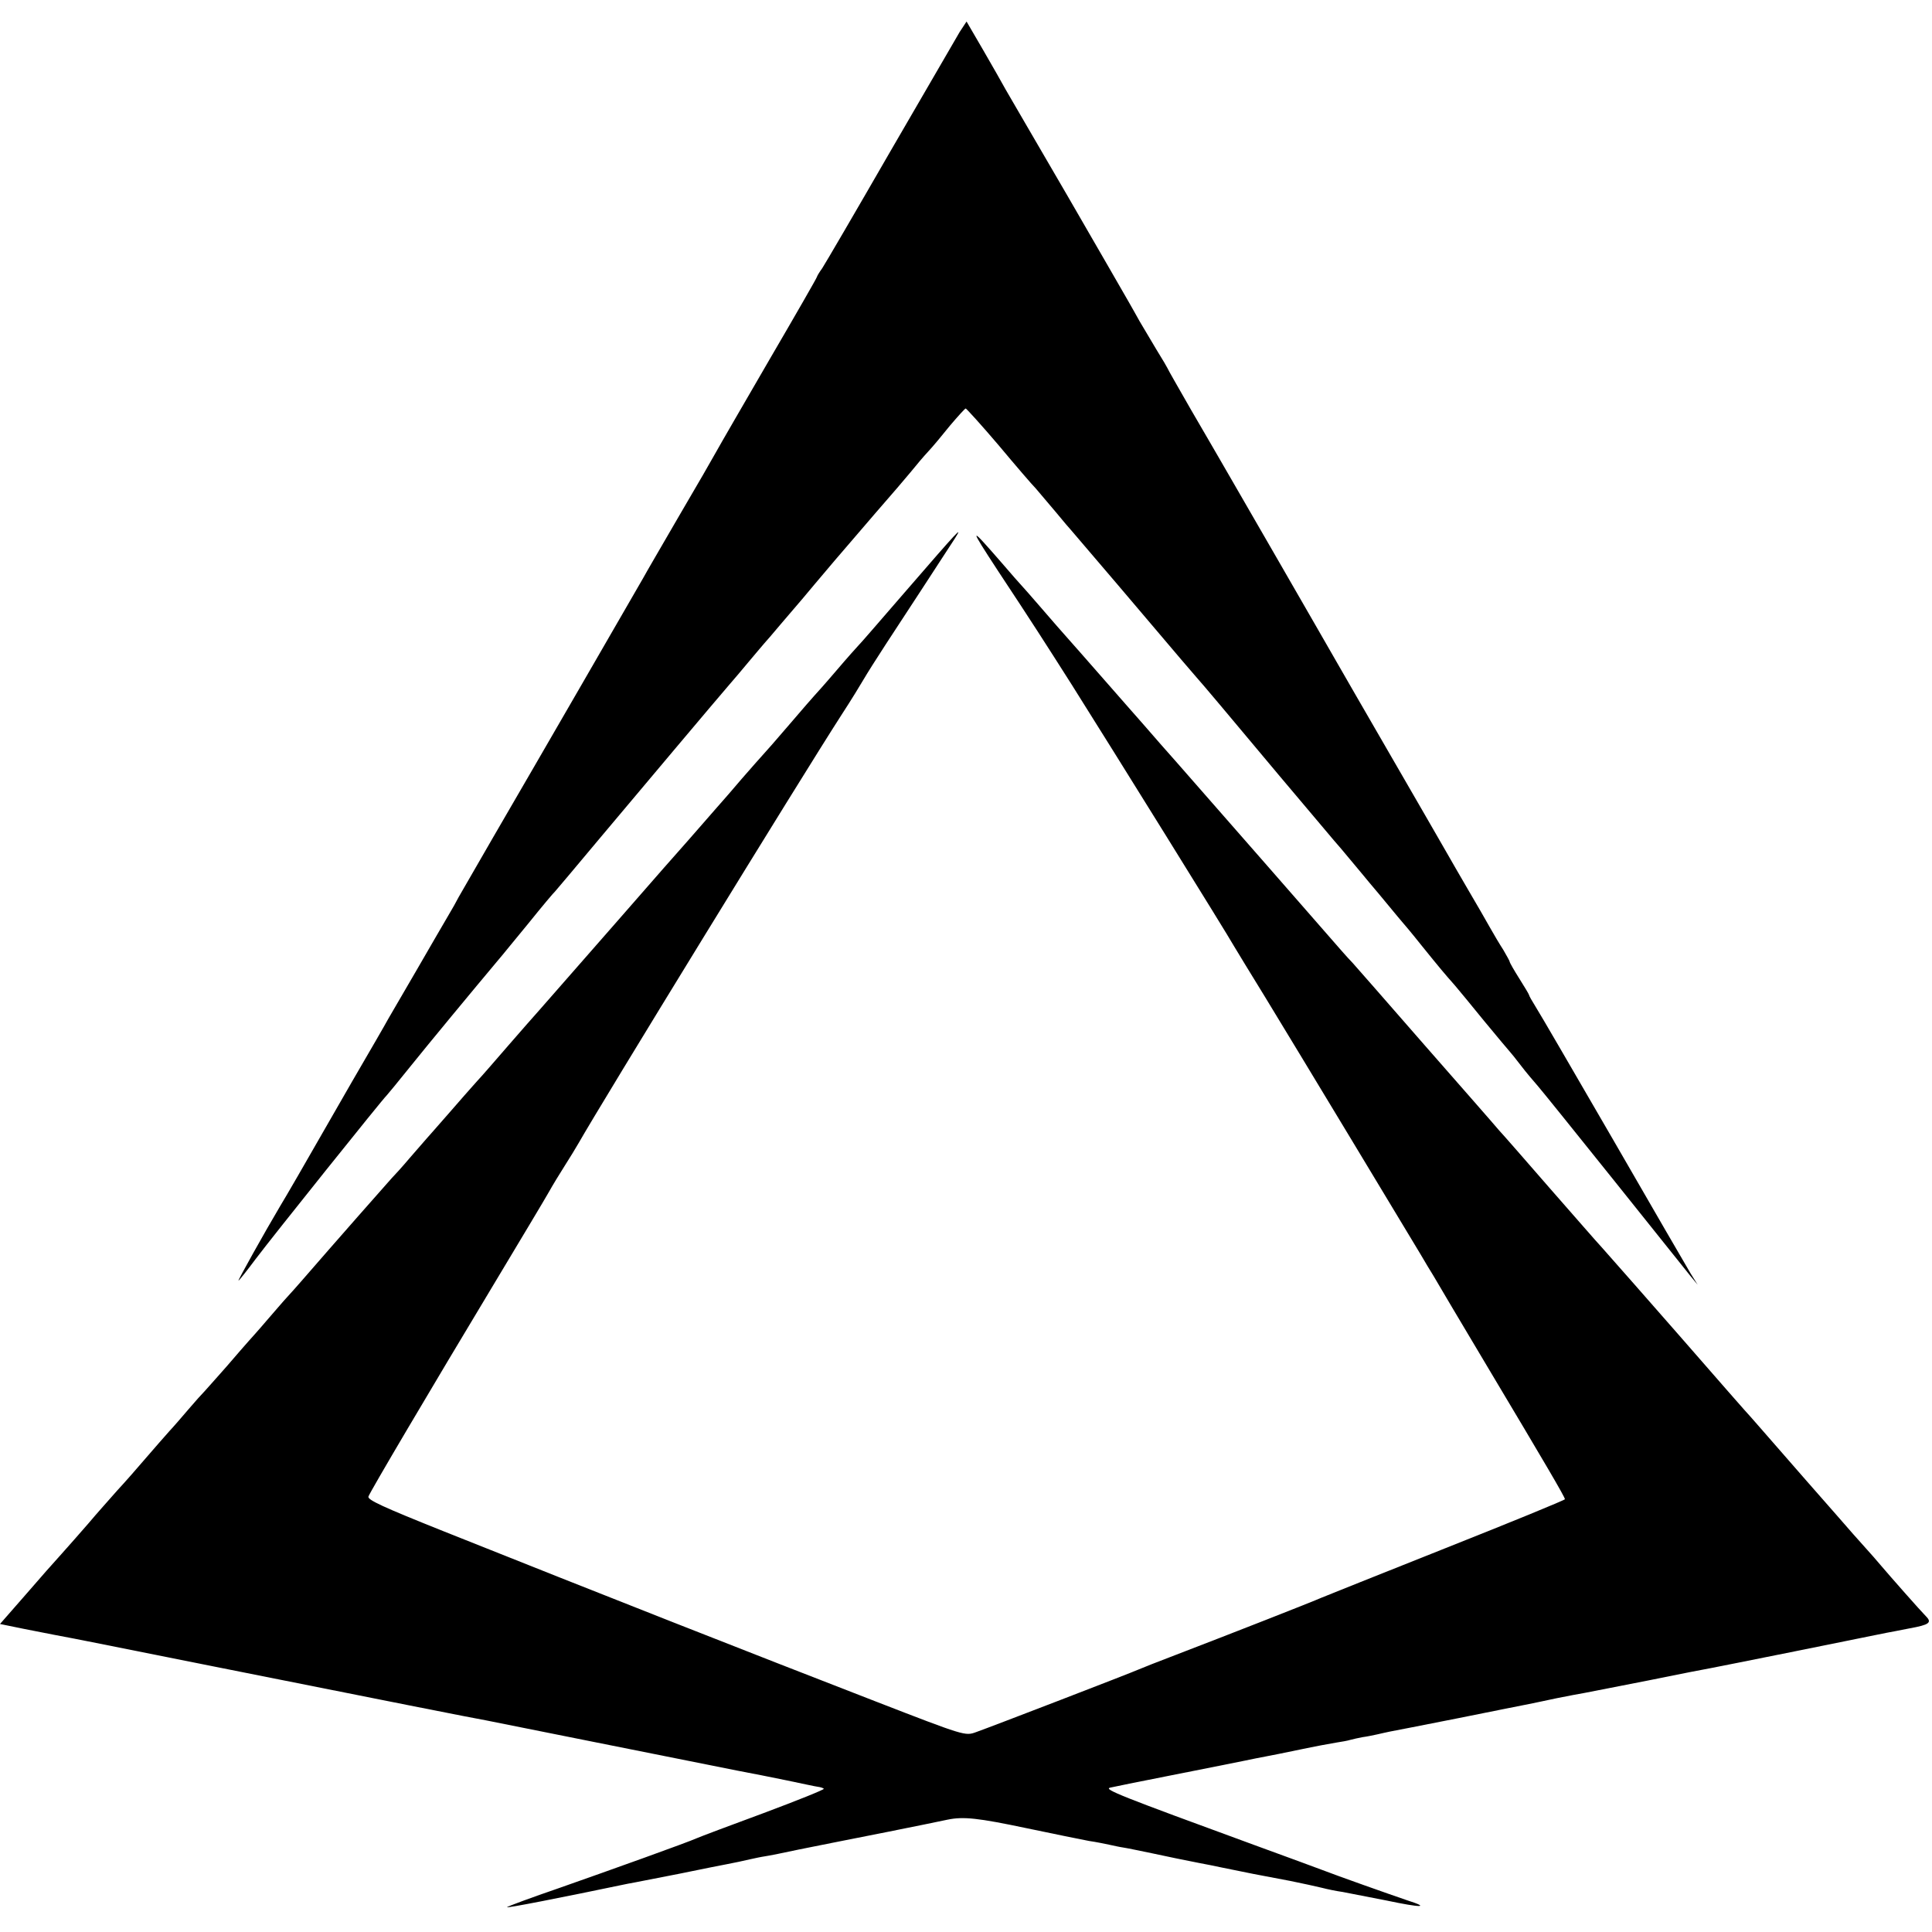 <?xml version="1.0" standalone="no"?>
<!DOCTYPE svg PUBLIC "-//W3C//DTD SVG 20010904//EN"
 "http://www.w3.org/TR/2001/REC-SVG-20010904/DTD/svg10.dtd">
<svg version="1.0" xmlns="http://www.w3.org/2000/svg"
 width="700pt" height="700pt" viewBox="0 0 700 700"
 preserveAspectRatio="xMidYMid meet">
<g transform="translate(0,700) scale(0.1,-0.1)"
fill="#000000" stroke="none">
<path d="M3477 6884 c-13 -22 -126 -217 -252 -434 -125 -217 -236 -407 -246
-422 -11 -15 -19 -29 -19 -31 0 -3 -77 -137 -171 -298 -94 -162 -181 -312
-193 -334 -12 -22 -73 -128 -136 -235 -62 -107 -121 -208 -130 -225 -20 -35
-381 -660 -544 -940 -60 -104 -116 -201 -124 -215 -7 -14 -25 -46 -40 -71 -15
-25 -65 -112 -112 -193 -47 -81 -93 -160 -103 -177 -9 -17 -68 -119 -131 -227
-210 -366 -228 -397 -261 -452 -57 -96 -154 -270 -151 -270 2 0 30 35 62 78
61 81 463 583 474 592 3 3 42 50 86 105 65 81 228 278 322 390 10 11 57 70
107 130 49 61 92 112 96 115 3 3 77 91 164 195 147 175 417 496 468 555 12 14
45 52 72 85 28 33 52 62 55 65 3 3 30 34 60 70 30 35 65 76 77 90 11 14 65 77
118 140 54 63 120 140 146 170 81 93 90 104 128 149 20 25 49 59 64 75 16 17
51 59 79 94 29 34 54 62 57 62 3 -1 57 -60 119 -133 61 -73 122 -144 135 -157
12 -14 44 -52 72 -85 27 -33 52 -62 55 -65 5 -5 302 -354 400 -470 25 -29 50
-58 55 -64 20 -22 115 -135 304 -361 107 -126 205 -244 220 -260 14 -17 46
-55 71 -85 25 -30 47 -57 50 -60 3 -3 25 -30 50 -60 25 -30 47 -57 50 -60 3
-3 35 -41 70 -85 67 -83 83 -102 121 -145 12 -14 60 -72 107 -130 48 -58 89
-107 92 -110 3 -3 21 -25 40 -50 19 -25 47 -58 62 -75 14 -16 138 -170 275
-341 136 -170 261 -326 276 -345 l28 -34 -25 40 c-13 22 -140 240 -281 485
-142 245 -268 462 -281 482 -13 21 -24 40 -24 43 0 2 -16 29 -35 59 -19 30
-35 58 -35 61 0 3 -11 22 -23 43 -13 20 -35 57 -49 82 -14 25 -49 86 -78 135
-29 50 -64 110 -78 135 -14 25 -105 182 -202 350 -97 168 -188 325 -202 350
-14 25 -110 191 -213 370 -103 179 -196 339 -205 355 -10 17 -56 97 -104 179
-47 82 -86 150 -86 152 0 1 -18 32 -41 69 -22 37 -49 83 -60 101 -10 19 -29
51 -40 71 -12 21 -111 193 -221 383 -111 190 -211 363 -224 385 -12 22 -49 87
-82 144 l-60 103 -25 -38z"/>
<path d="M3617 4930 c123 -186 169 -258 265 -409 157 -249 562 -901 589 -949
11 -18 61 -101 113 -185 51 -84 192 -316 313 -517 121 -201 233 -387 249 -413
16 -27 37 -63 48 -80 10 -18 100 -169 200 -337 203 -340 276 -464 276 -472 0
-3 -195 -83 -432 -177 -238 -95 -442 -176 -453 -181 -21 -10 -332 -132 -525
-206 -63 -24 -124 -48 -135 -53 -24 -11 -535 -208 -589 -227 -39 -14 -40 -14
-365 112 -449 174 -983 384 -1564 616 -220 88 -277 114 -272 126 7 19 219 378
453 767 96 160 186 310 200 335 14 25 40 68 58 96 18 28 41 66 52 85 75 133
802 1318 951 1549 34 52 70 111 81 130 11 19 47 76 79 125 56 85 198 303 250
383 33 52 14 31 -180 -193 -90 -104 -166 -192 -170 -195 -3 -3 -39 -43 -79
-90 -40 -47 -76 -87 -79 -90 -3 -3 -44 -50 -91 -105 -47 -55 -90 -104 -96
-110 -5 -5 -39 -44 -75 -85 -35 -41 -66 -77 -69 -80 -3 -3 -34 -39 -70 -80
-36 -41 -67 -77 -70 -80 -3 -3 -116 -131 -250 -285 -135 -154 -259 -296 -276
-315 -17 -19 -69 -78 -114 -130 -45 -52 -96 -111 -114 -130 -17 -19 -63 -71
-101 -115 -39 -44 -74 -85 -80 -91 -5 -6 -32 -37 -60 -69 -27 -32 -57 -65 -66
-74 -12 -13 -205 -232 -329 -375 -14 -16 -36 -41 -50 -56 -14 -15 -47 -54 -75
-86 -27 -32 -57 -65 -65 -74 -8 -9 -44 -50 -79 -91 -36 -41 -72 -81 -80 -90
-9 -9 -35 -38 -58 -65 -23 -27 -54 -63 -70 -80 -15 -17 -53 -60 -83 -95 -30
-35 -77 -89 -105 -119 -27 -31 -75 -84 -105 -120 -30 -35 -74 -84 -96 -109
-23 -25 -83 -93 -133 -151 l-91 -104 83 -17 c45 -9 96 -19 112 -22 17 -3 111
-21 210 -41 99 -20 189 -38 200 -40 11 -2 90 -18 175 -35 576 -115 959 -191
980 -194 23 -5 756 -151 810 -162 14 -3 61 -12 105 -21 44 -8 123 -24 177 -35
53 -11 103 -22 112 -23 8 -1 18 -4 21 -7 2 -3 -95 -42 -218 -88 -122 -45 -231
-86 -242 -91 -33 -15 -309 -114 -500 -181 -99 -34 -183 -65 -188 -69 -5 -5
199 35 438 85 19 3 97 19 155 30 14 3 48 9 75 15 55 11 87 18 125 25 35 7 61
12 90 19 14 3 36 8 50 10 14 2 70 13 125 25 55 11 111 22 125 25 28 5 363 72
413 83 58 12 111 6 287 -31 96 -20 198 -41 225 -46 28 -4 61 -11 75 -14 14 -3
36 -8 50 -10 14 -2 61 -12 105 -21 84 -18 90 -19 170 -35 28 -5 61 -12 75 -15
106 -22 133 -27 255 -50 44 -9 95 -20 115 -25 19 -5 53 -12 75 -15 22 -4 93
-18 159 -31 128 -27 159 -26 74 1 -59 20 -254 89 -308 110 -19 7 -129 48 -245
90 -486 178 -547 202 -523 208 13 3 106 22 208 42 208 41 206 41 276 55 28 6
64 13 80 16 16 3 72 14 124 25 52 11 111 22 130 25 19 3 43 7 52 10 10 3 30 7
45 10 16 2 39 7 53 10 14 3 34 8 45 10 11 2 124 24 250 49 127 26 241 48 255
51 14 3 59 12 100 21 41 8 86 17 100 19 14 3 117 23 230 45 113 23 215 43 228
45 28 5 575 115 637 128 6 1 43 8 83 16 72 13 83 21 60 44 -19 19 -131 146
-164 185 -16 19 -38 44 -49 56 -11 12 -33 37 -50 56 -16 19 -93 106 -170 194
-77 88 -151 173 -165 189 -14 16 -30 34 -35 40 -9 9 -115 130 -264 301 -84 96
-250 285 -277 315 -18 19 -102 116 -189 215 -86 99 -169 194 -184 210 -14 17
-136 156 -271 310 -134 154 -251 287 -259 296 -9 9 -27 29 -41 45 -33 38 -506
579 -546 624 -17 19 -66 76 -110 125 -43 50 -91 104 -105 120 -15 17 -66 75
-114 130 -48 55 -101 115 -117 133 -17 19 -60 68 -96 110 -37 43 -69 79 -72
82 -3 3 -35 39 -70 80 -120 138 -121 135 -13 -30z"/>
</g>
</svg>
